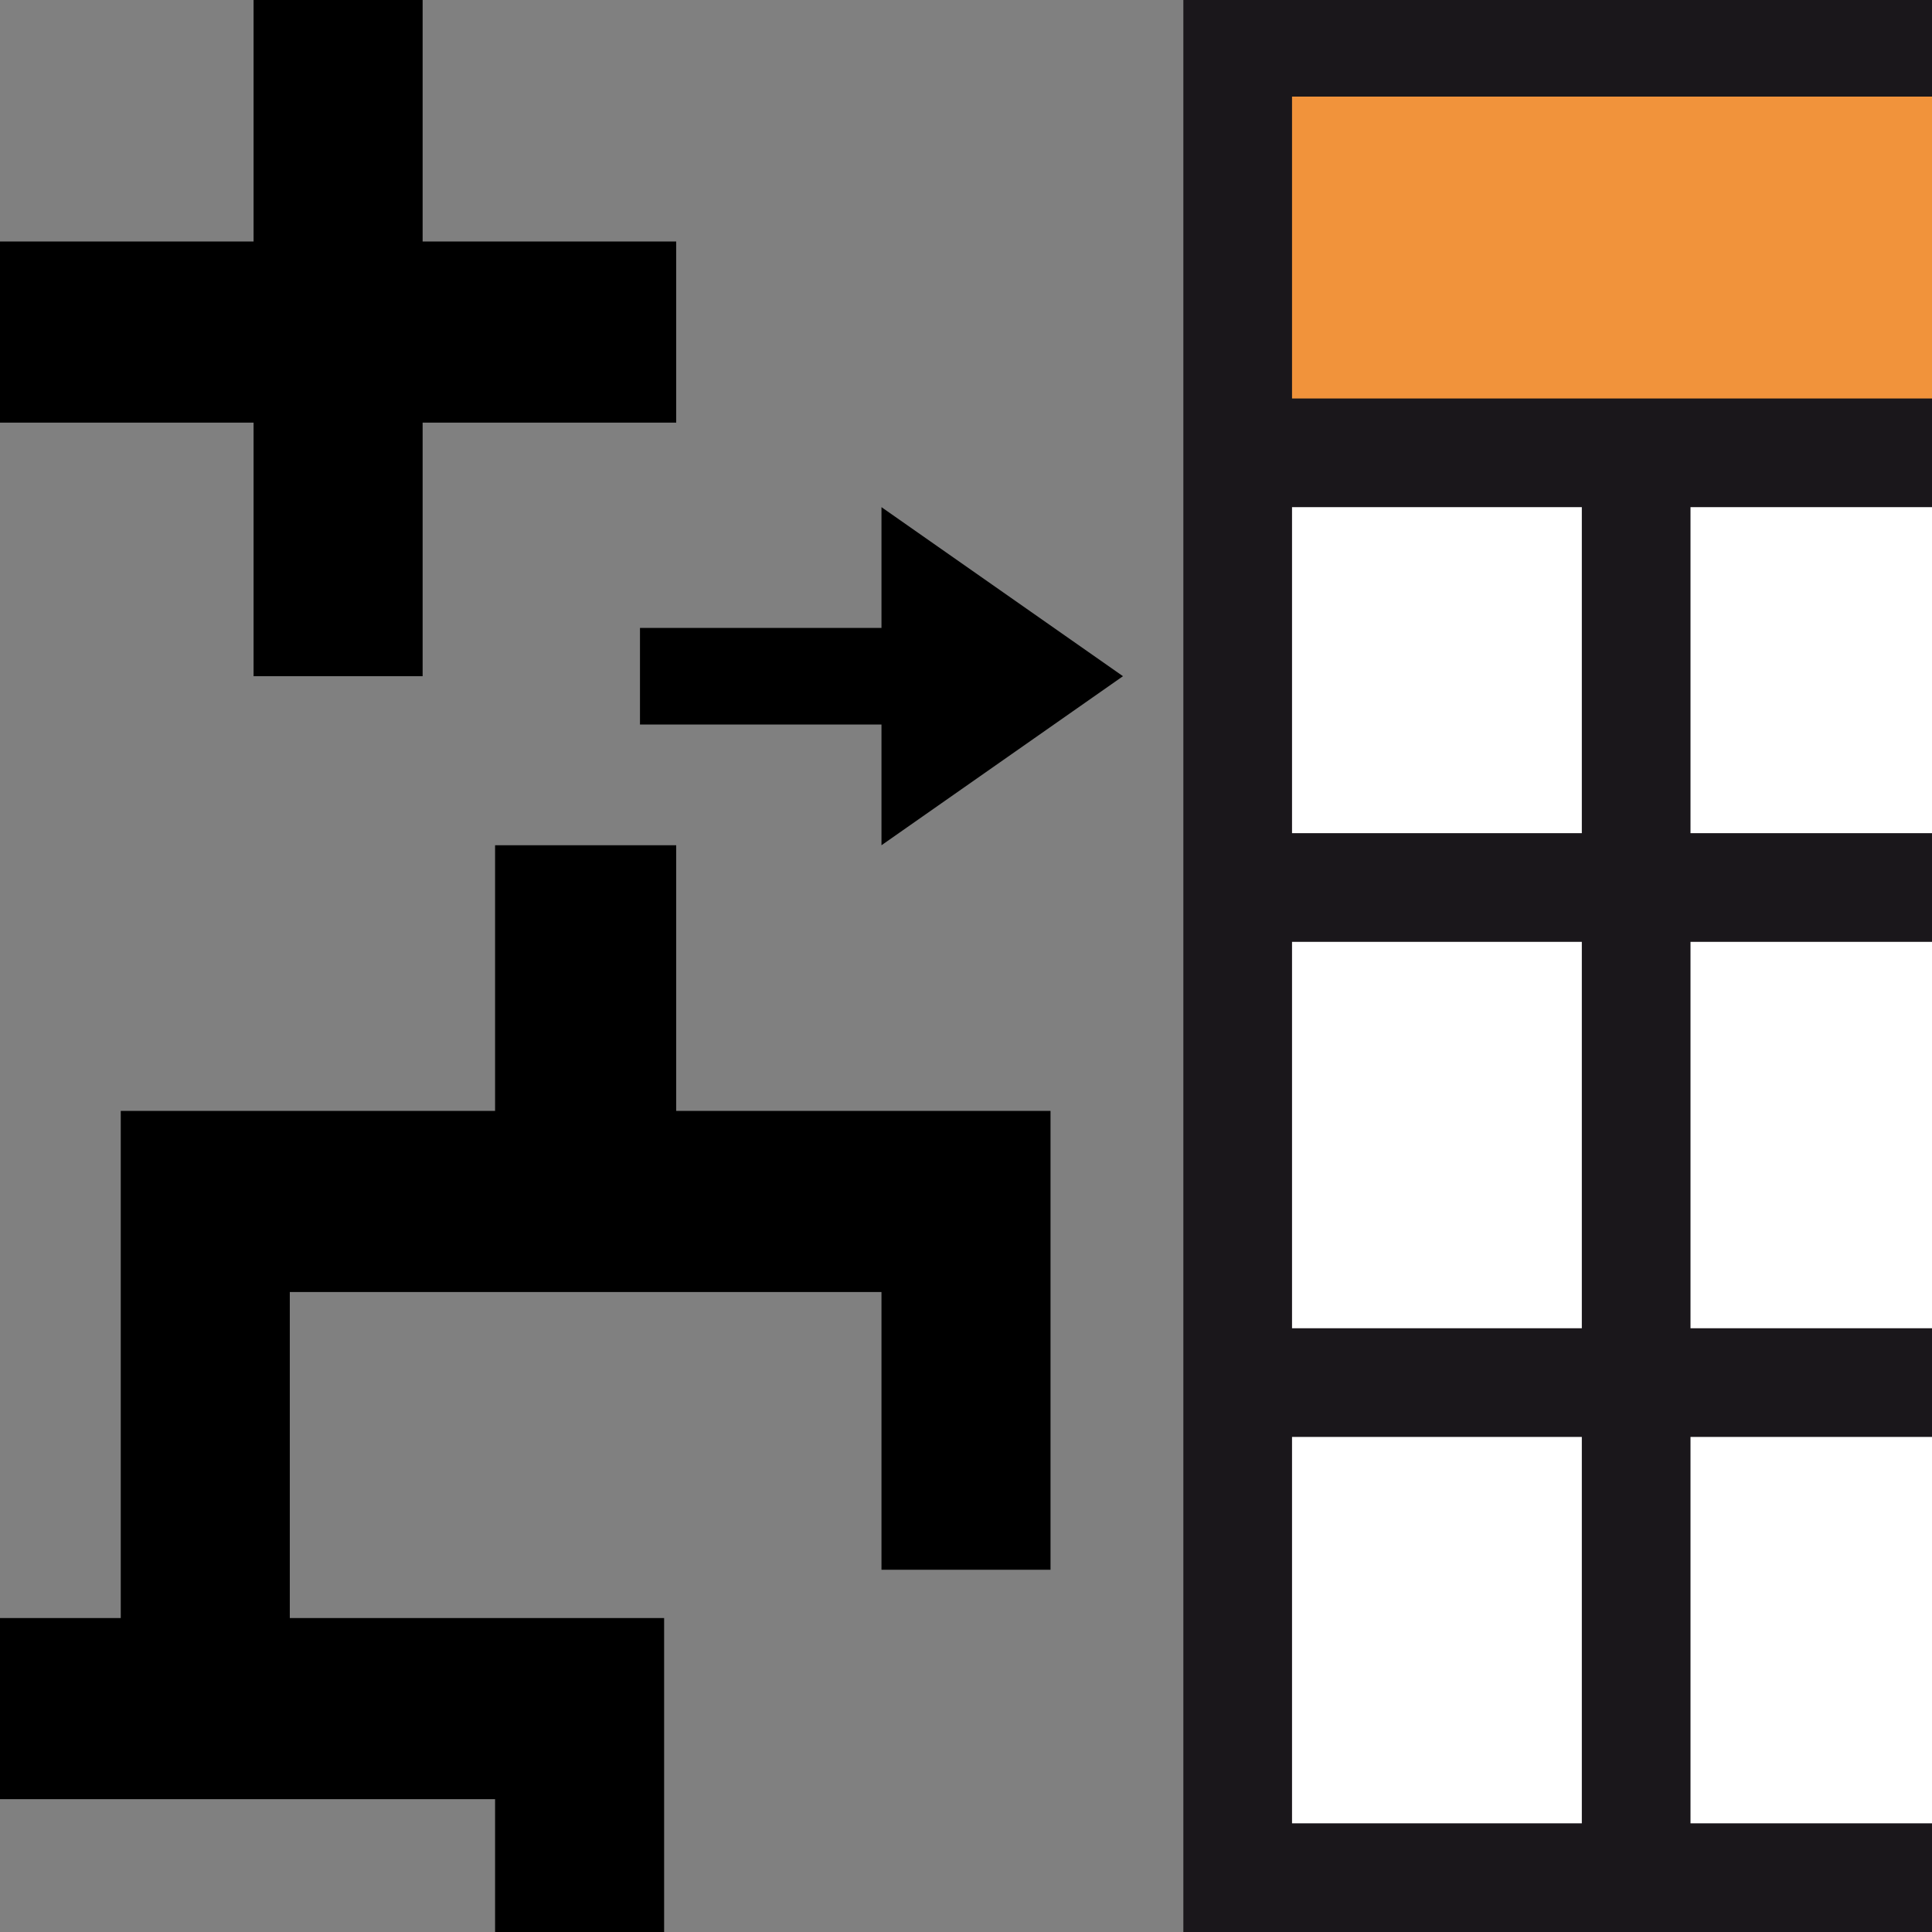 <?xml version="1.0" encoding="utf-8"?>
<!-- Generator: Adobe Illustrator 19.1.0, SVG Export Plug-In . SVG Version: 6.00 Build 0)  -->
<!DOCTYPE svg PUBLIC "-//W3C//DTD SVG 1.1//EN" "http://www.w3.org/Graphics/SVG/1.1/DTD/svg11.dtd">
<svg version="1.1" id="Ebene_1" xmlns="http://www.w3.org/2000/svg" xmlns:xlink="http://www.w3.org/1999/xlink" x="0px" y="0px"
	 viewBox="0 0 16 16" style="enable-background:new 0 0 16 16;" xml:space="preserve">
<rect x="0" y="0" width="16" height="16" fill="#808080" stroke="none"/>
<style type="text/css">
	.st0{fill:#FFFFFF;}
	.st1{fill:#F1933B;enable-background:new    ;}
	.st2{fill:#1A171B;}
	.st3{fill:none;}
</style>
<rect x="10.2" y="0.4" class="st0" width="5.8" height="15.2"/>
<polygon id="XMLID_55_" points="5.6,2 3.5,2 3.5,-0.1 2.1,-0.1 2.1,2 0,2 0,3.5 2.1,3.5 2.1,5.6 3.5,5.6 3.5,3.5 5.6,3.5 "/>
<rect x="10.6" y="0.8" class="st1" width="5.4" height="2.8"/>
<path class="st2" d="M16,0.8v-0.9H9.8V16H16v-0.9h-2v-3.2h2V11h-2V7.8h2V6.9h-2V4.2h2V3.3h-5.3V0.8H16z M13.1,15.1h-2.4v-3.2h2.4
	V15.1z M13.1,11h-2.4V7.8h2.4V11z M13.1,4.2v2.7h-2.4V4.2H13.1z"/>
<g>
	<polygon points="9.3,5.6 7.3,4.2 7.3,5.2 5.3,5.2 5.3,6 7.3,6 7.3,7 	"/>
</g>
<g>
	<rect y="14.9" class="st3" width="4.1" height="1.1"/>
	<polygon points="5.6,9.2 5.6,7 4.1,7 4.1,9.2 1,9.2 1,13.4 0,13.4 0,14.9 4.1,14.9 4.1,16 5.5,16 5.5,13.4 2.4,13.4 2.4,10.7 
		7.3,10.7 7.3,13 8.7,13 8.7,9.2 	"/>
</g>
</svg>
